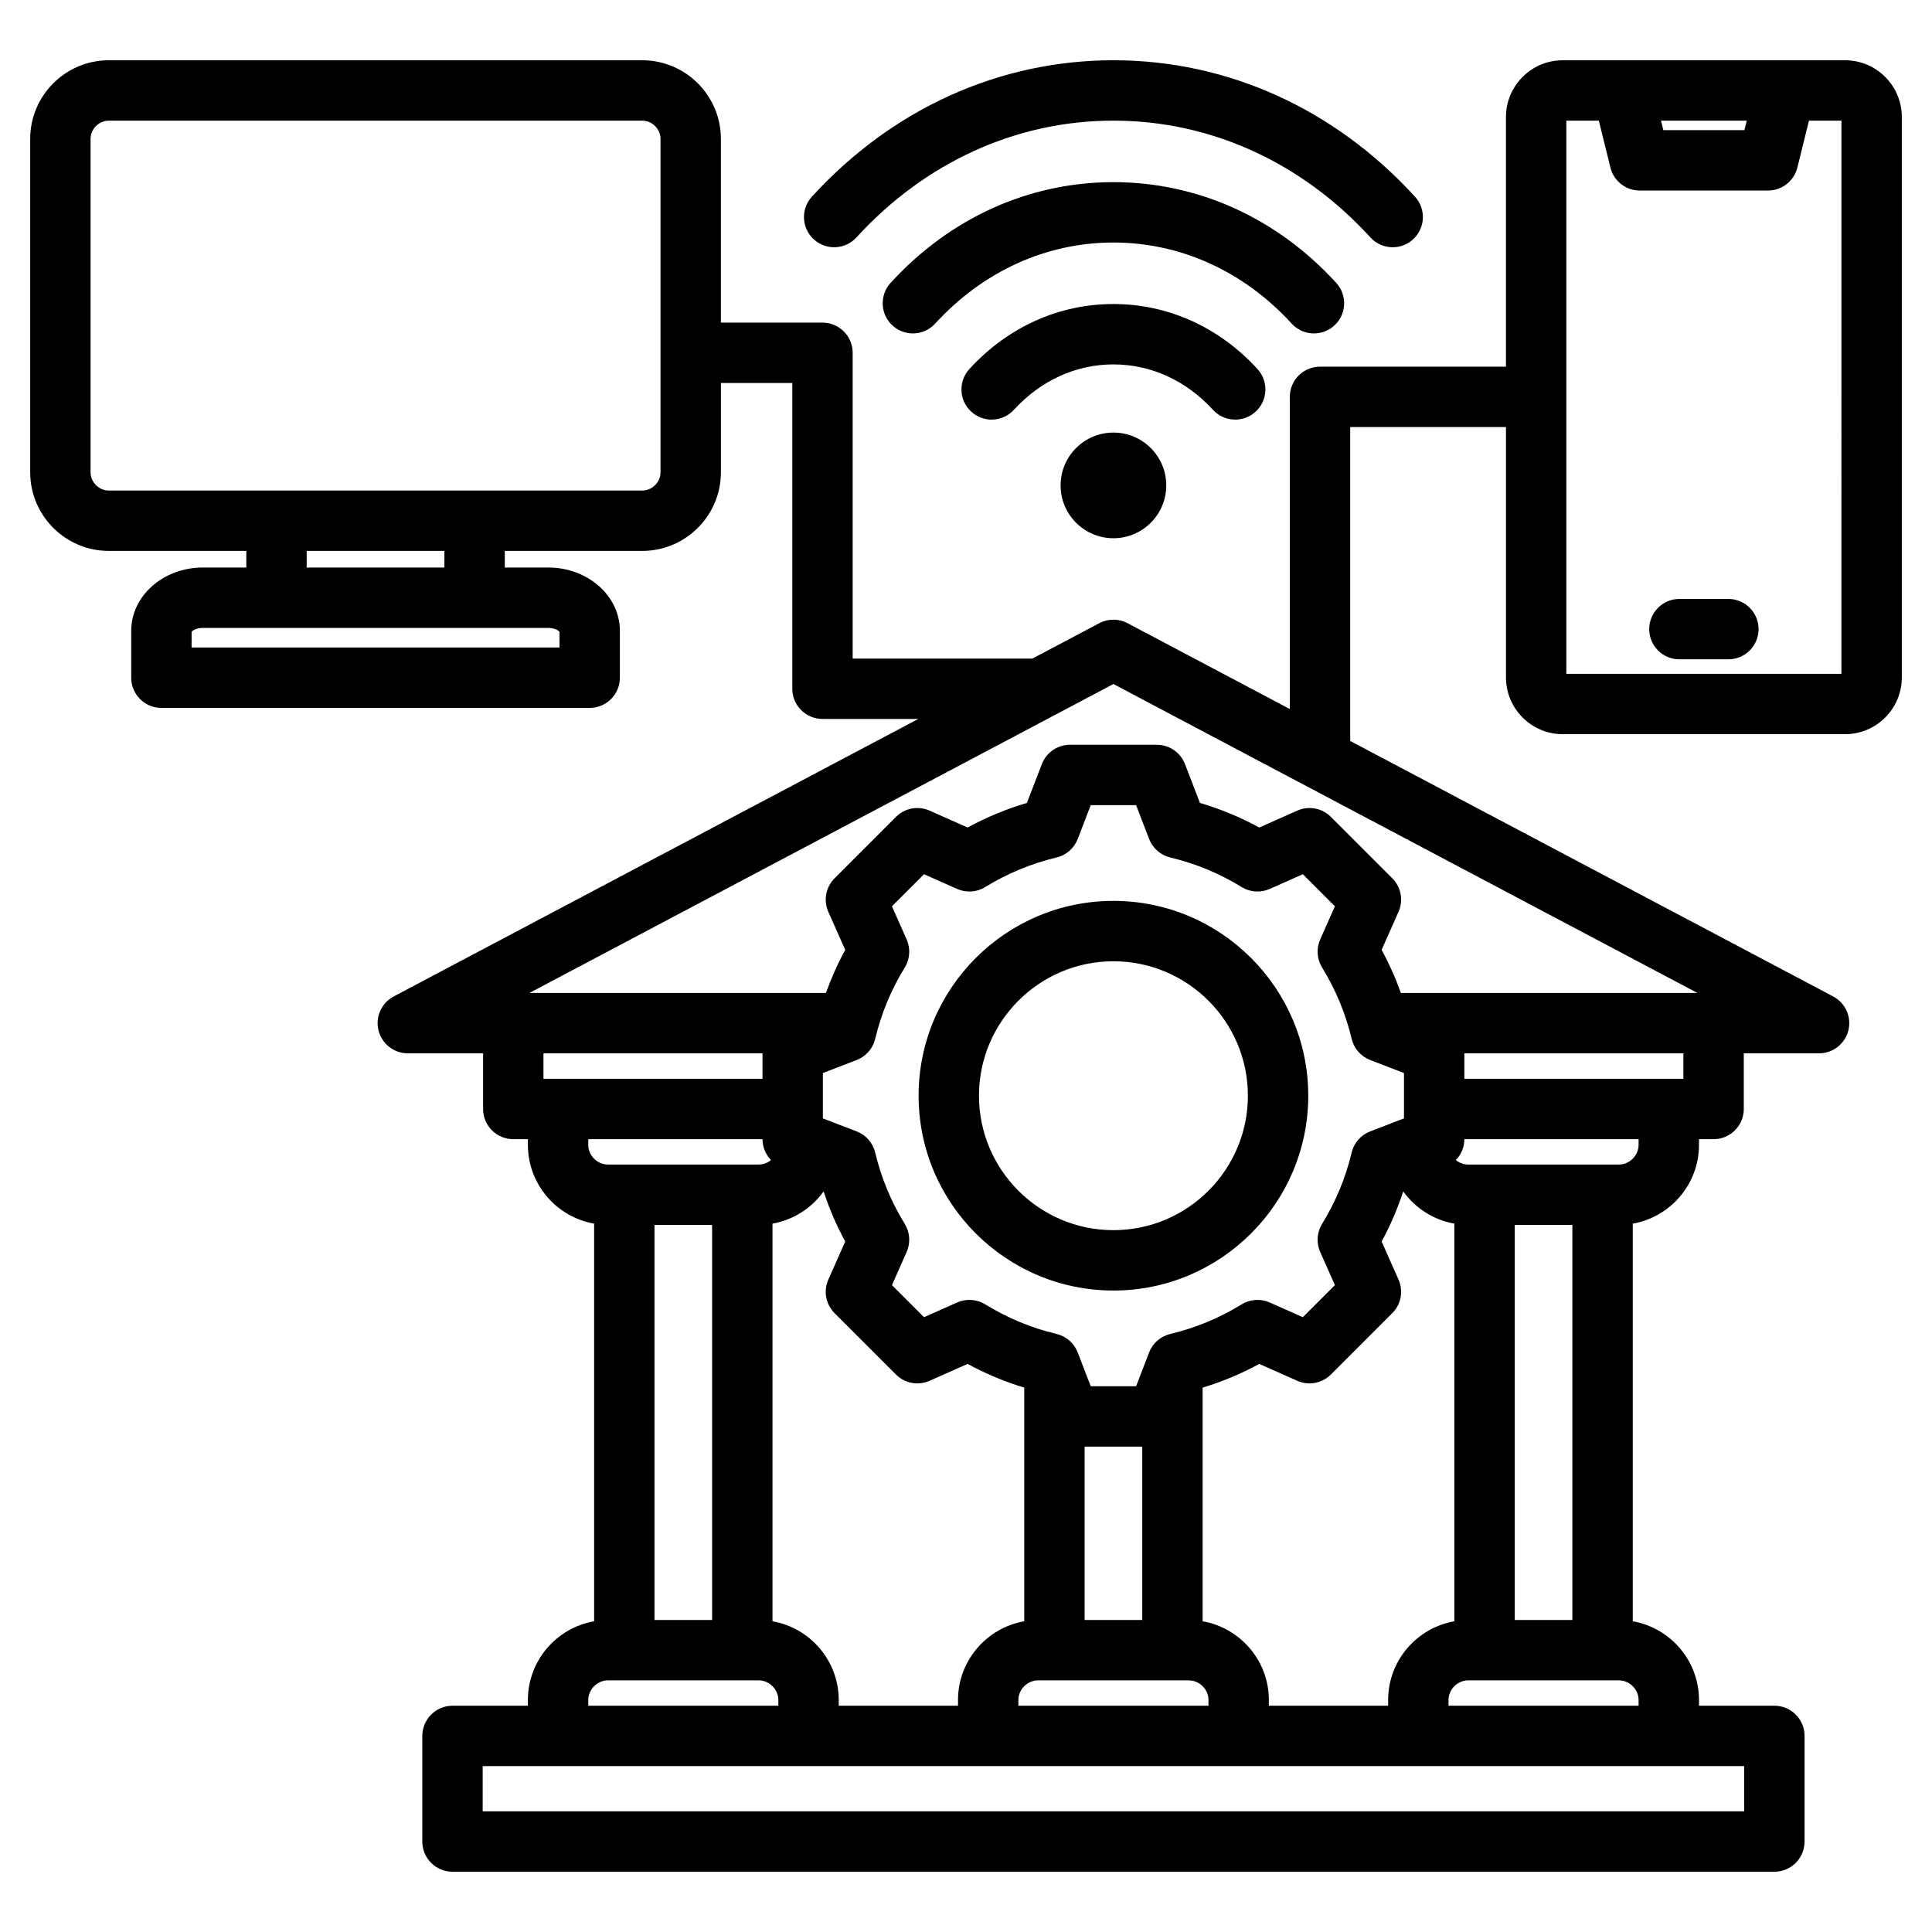 <svg id="Layer_1" enable-background="new 0 0 512 512" height="512" viewBox="0 0 512 512" width="512" xmlns="http://www.w3.org/2000/svg"><path d="m488.959 15.971h-74.822c-8.293 0-15.041 6.747-15.041 15.041v66.164h-49.28c-4.418 0-8 3.582-8 8v82.724l-43.005-22.75c-2.34-1.238-5.142-1.238-7.481 0l-17.728 9.378h-47.635v-81.03c0-4.418-3.582-8-8-8h-26.923v-48.685c0-11.492-9.35-20.842-20.842-20.842h-141.36c-11.492 0-20.842 9.35-20.842 20.842v88.345c0 11.492 9.35 20.842 20.842 20.842h36.431v4.403h-11.547c-10.45 0-18.951 7.514-18.951 16.75v12.448c0 4.418 3.582 8 8 8h113.497c4.418 0 8-3.582 8-8v-12.448c0-9.236-8.501-16.75-18.951-16.75h-11.547v-4.403h36.431c11.492 0 20.842-9.35 20.842-20.842v-23.66h18.923v81.029c0 4.418 3.582 8 8 8h25.389l-139.025 73.544c-3.25 1.719-4.909 5.431-4.023 8.999.885 3.567 4.088 6.073 7.764 6.073h19.952v14.75c0 4.418 3.582 8 8 8h3.87v1.506c0 10.447 7.597 19.134 17.552 20.878v105.376c-9.955 1.744-17.552 10.431-17.552 20.878v1.506h-19.98c-4.418 0-8 3.582-8 8v27.991c0 4.418 3.582 8 8 8h350.312c4.418 0 8-3.582 8-8v-27.991c0-4.418-3.582-8-8-8h-19.979v-1.506c0-10.447-7.597-19.134-17.552-20.878v-105.375c9.955-1.744 17.552-10.431 17.552-20.878v-1.506h3.87c4.418 0 8-3.582 8-8v-14.75h19.952c3.676 0 6.879-2.505 7.764-6.073.886-3.568-.774-7.28-4.023-8.999l-127.994-67.709v-83.188h41.28v66.351c0 8.293 6.747 15.041 15.041 15.041h74.822c8.293 0 15.041-6.748 15.041-15.041v-148.514c-.003-8.294-6.75-15.041-15.044-15.041zm-340.688 151.444v4.186h-97.497v-4.186c.303-.34 1.323-1.012 2.951-1.012h91.594c1.628 0 2.649.671 2.952 1.012zm-30.499-17.012h-36.5v-4.403h36.5zm57.273-25.245c0 2.625-2.217 4.842-4.842 4.842h-141.361c-2.625 0-4.842-2.217-4.842-4.842v-88.345c0-2.625 2.217-4.842 4.842-4.842h141.361c2.625 0 4.842 2.217 4.842 4.842zm27.026 153.985v6.75h-58.047v-6.75zm38.202-30.183-3.9-8.782 8.5-8.5 8.783 3.901c2.412 1.07 5.195.883 7.441-.499 5.864-3.611 12.223-6.247 18.899-7.836 2.566-.611 4.667-2.447 5.614-4.909l3.449-8.96h12.021l3.449 8.96c.947 2.462 3.047 4.298 5.614 4.909 6.677 1.589 13.036 4.225 18.899 7.836 2.246 1.382 5.03 1.569 7.441.499l8.783-3.901 8.5 8.5-3.899 8.778c-1.071 2.412-.884 5.196.5 7.443 3.61 5.862 6.247 12.222 7.837 18.904.611 2.566 2.447 4.667 4.909 5.614l8.956 3.447v12.021l-8.959 3.449c-2.462.947-4.298 3.048-4.909 5.614-1.588 6.675-4.225 13.034-7.836 18.9-1.383 2.246-1.569 5.03-.499 7.441l3.9 8.783-8.5 8.5-8.779-3.899c-2.412-1.071-5.196-.884-7.442.5-5.861 3.61-12.222 6.247-18.905 7.837-2.566.611-4.666 2.447-5.613 4.909l-3.447 8.956h-12.021l-3.449-8.959c-.947-2.461-3.048-4.298-5.614-4.909-6.675-1.588-13.034-4.225-18.899-7.836-2.247-1.383-5.031-1.569-7.441-.499l-8.783 3.901-8.5-8.5 3.899-8.779c1.071-2.411.884-5.195-.5-7.442-3.61-5.862-6.247-12.223-7.837-18.905-.611-2.566-2.447-4.667-4.909-5.614l-8.956-3.447v-12.021l8.958-3.448c2.462-.947 4.299-3.048 4.909-5.614 1.589-6.678 4.225-13.037 7.836-18.9 1.384-2.247 1.571-5.032.5-7.443zm161.148 180.354v-104.697h15.274v104.698h-15.274zm-33.552 21.218v1.506h-31.609v-1.506c0-10.447-7.597-19.134-17.552-20.878v-61.914c5.203-1.588 10.23-3.682 15.014-6.289l10.072 4.474c3.024 1.343 6.564.685 8.904-1.655l16.268-16.269c2.34-2.34 2.998-5.879 1.654-8.904l-4.475-10.077c2.317-4.251 4.214-8.698 5.728-13.282 3.178 4.414 7.997 7.559 13.549 8.537v105.377c-9.956 1.746-17.553 10.432-17.553 20.88zm-163.148-20.878v-105.378c5.551-.978 10.368-4.122 13.546-8.534 1.514 4.586 3.411 9.033 5.728 13.284l-4.474 10.072c-1.343 3.024-.686 6.564 1.655 8.904l16.269 16.268c2.34 2.34 5.88 2.998 8.904 1.655l10.077-4.476c4.785 2.608 9.81 4.701 15.009 6.287v61.917c-9.955 1.744-17.552 10.431-17.552 20.878v1.506h-31.609v-1.506c-.002-10.446-7.598-19.133-17.553-20.877zm-16-105.037v104.698h-15.274v-104.698zm113.987 104.697h-15.274v-45.94h15.274zm-32.826 21.218c0-2.828 2.389-5.217 5.217-5.217h39.944c2.828 0 5.217 2.389 5.217 5.217v1.506h-50.378zm-113.987-147.133v-1.506h46.178c.004 2.112.844 4.078 2.251 5.536-.898.731-2.027 1.187-3.268 1.187h-39.944c-2.828.001-5.217-2.388-5.217-5.217zm0 147.133c0-2.828 2.389-5.217 5.217-5.217h39.944c2.828 0 5.217 2.389 5.217 5.217v1.506h-50.378zm306.332 29.497h-334.312v-11.991h334.312zm-27.98-29.497v1.506h-50.378v-1.506c0-2.828 2.389-5.217 5.217-5.217h39.944c2.828-.001 5.217 2.389 5.217 5.217zm0-147.133c0 2.828-2.389 5.217-5.217 5.217h-39.944c-1.241 0-2.369-.457-3.268-1.187 1.407-1.458 2.247-3.423 2.251-5.536h46.177v1.506zm11.87-17.505h-58.046v-6.75h58.046zm-74.861-22.751c-1.404-3.929-3.107-7.745-5.109-11.419l4.473-10.072c1.344-3.025.686-6.564-1.654-8.904l-16.269-16.268c-2.341-2.341-5.88-2.998-8.904-1.655l-10.077 4.476c-5.003-2.726-10.265-4.908-15.719-6.517l-3.958-10.283c-1.188-3.089-4.156-5.126-7.466-5.126h-23.006c-3.31 0-6.277 2.038-7.466 5.126l-3.958 10.283c-5.455 1.609-10.716 3.791-15.719 6.517l-10.077-4.476c-3.024-1.343-6.563-.685-8.904 1.655l-16.268 16.269c-2.34 2.34-2.998 5.879-1.655 8.904l4.475 10.075c-2.002 3.673-3.704 7.489-5.108 11.416h-78.584l154.767-81.872 154.768 81.872h-78.582zm91.657-231.172-.624 2.521h-21.481l-.624-2.521zm25.087 146.596h-72.903v-146.596h8.606l3.076 12.441c.883 3.571 4.087 6.08 7.766 6.08h34.007c3.679 0 6.883-2.509 7.766-6.08l3.076-12.442h8.606zm-21.961-11.84c0 4.418-3.582 8-8 8h-12.981c-4.418 0-8-3.582-8-8s3.582-8 8-8h12.981c4.419 0 8 3.582 8 8zm-250.375-103.297c-3.262-2.98-3.49-8.04-.509-11.302 21.304-23.316 49.685-36.157 79.916-36.157s58.612 12.841 79.916 36.157c2.98 3.262 2.752 8.322-.509 11.302-1.535 1.402-3.467 2.094-5.394 2.094-2.169 0-4.33-.876-5.908-2.604-18.236-19.958-42.422-30.95-68.104-30.95s-49.869 10.991-68.104 30.95c-2.981 3.262-8.041 3.491-11.304.51zm79.407 33.14c-9.917 0-19.282 4.272-26.37 12.029-2.979 3.261-8.04 3.49-11.302.51s-3.49-8.04-.51-11.302c10.156-11.116 23.716-17.237 38.181-17.237s28.025 6.122 38.181 17.237c2.98 3.262 2.752 8.322-.51 11.302-1.534 1.402-3.467 2.094-5.394 2.094-2.169 0-4.33-.876-5.908-2.604-7.086-7.757-16.451-12.029-26.368-12.029zm0-32.299c-17.801 0-34.577 7.631-47.238 21.489-2.979 3.261-8.04 3.49-11.302.51s-3.49-8.041-.51-11.302c15.729-17.216 36.7-26.697 59.05-26.697s43.32 9.481 59.05 26.697c2.98 3.262 2.751 8.322-.51 11.302-1.534 1.402-3.467 2.094-5.394 2.094-2.169 0-4.33-.876-5.908-2.604-12.662-13.858-29.437-21.489-47.238-21.489zm0 50.367c7.731 0 14 6.269 14 14s-6.269 14-14 14-14-6.268-14-14 6.268-14 14-14zm0 227.368c28.469 0 51.63-23.162 51.63-51.631s-23.161-51.63-51.63-51.63-51.63 23.161-51.63 51.63 23.161 51.631 51.63 51.631zm0-87.261c19.646 0 35.63 15.984 35.63 35.63 0 19.647-15.984 35.631-35.63 35.631s-35.63-15.984-35.63-35.631c-.001-19.646 15.983-35.63 35.63-35.63z"/></svg>